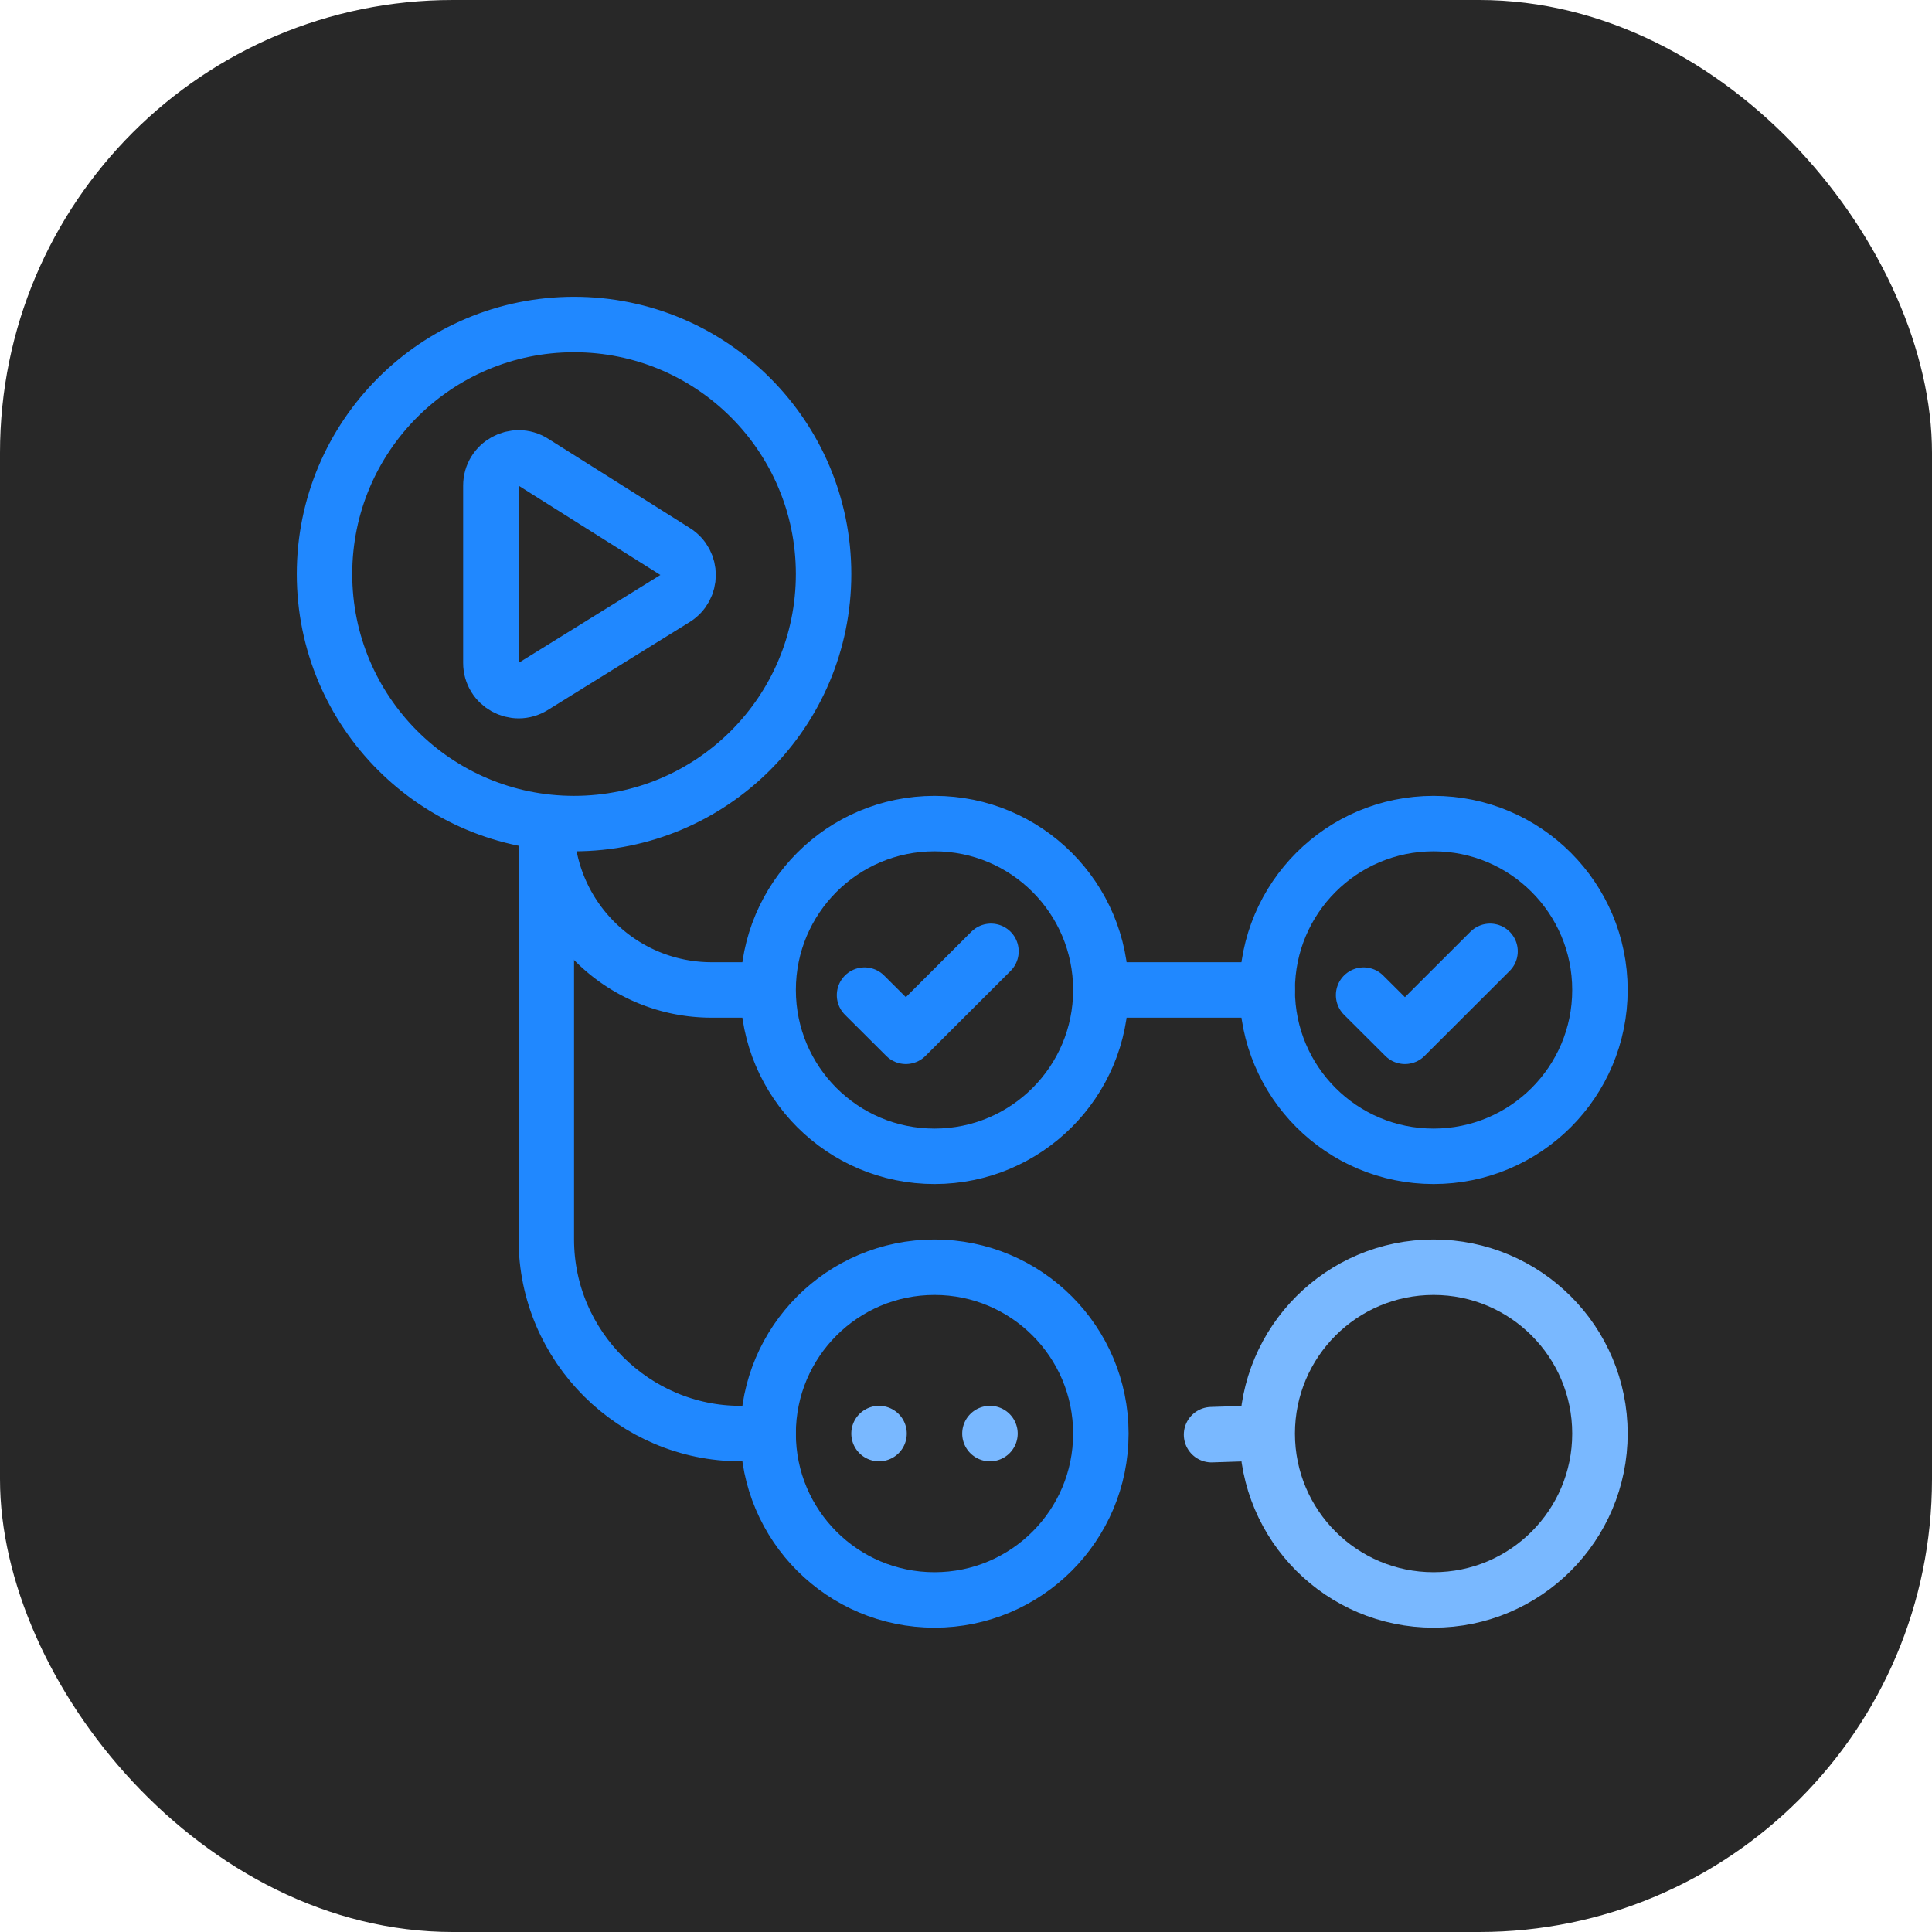 <svg xmlns="http://www.w3.org/2000/svg" fill="none" viewBox="0 0 256 256"><rect width="256" height="256" fill="#282828" rx="60"/><path stroke="#2088FF" stroke-linecap="round" stroke-linejoin="round" stroke-width="7.348" d="M76.065 43c18.262 0 33.065 14.803 33.065 33.065S94.327 109.13 76.065 109.13 43 94.327 43 76.065 57.803 43 76.065 43m47.761 66.13c12.174 0 22.044 9.87 22.044 22.044s-9.87 22.043-22.044 22.043-22.043-9.869-22.043-22.043 9.869-22.044 22.043-22.044m0 58.783c12.174 0 22.044 9.869 22.044 22.044 0 12.174-9.87 22.043-22.044 22.043s-22.043-9.869-22.043-22.043c0-12.175 9.869-22.044 22.043-22.044" clip-rule="evenodd"/><path stroke="#79B8FF" stroke-linecap="round" stroke-linejoin="round" stroke-width="7.348" d="M189.957 167.913c12.174 0 22.043 9.869 22.043 22.044 0 12.174-9.869 22.043-22.043 22.043-12.175 0-22.044-9.869-22.044-22.043 0-12.175 9.869-22.044 22.044-22.044" clip-rule="evenodd"/><path stroke="#2088FF" stroke-linecap="round" stroke-linejoin="round" stroke-width="7.348" d="m131.308 126.056-11.276 11.261-5.477-5.458"/><path stroke="#2088FF" stroke-linecap="round" stroke-linejoin="round" stroke-width="7.348" d="M189.957 109.13c12.174 0 22.043 9.87 22.043 22.044s-9.869 22.043-22.043 22.043c-12.175 0-22.044-9.869-22.044-22.043s9.869-22.044 22.044-22.044" clip-rule="evenodd"/><path stroke="#2088FF" stroke-linecap="round" stroke-linejoin="round" stroke-width="7.348" d="m197.438 126.056-11.276 11.261-5.476-5.458M65.043 64.353c0-2.891 3.186-4.65 5.633-3.108L89.46 73.078c2.297 1.447 2.285 4.8-.022 6.231L70.653 90.957c-2.447 1.518-5.61-.242-5.61-3.122zm7.348 44.777v55.109c0 14.203 11.673 25.717 25.718 25.717h3.674"/><path fill="#2088FF" d="M101.595 134.847a3.673 3.673 0 1 0 0-7.347zm-32.878-25.588c0 14.132 11.457 25.588 25.588 25.588V127.5c-10.074 0-18.24-8.167-18.24-18.241zm25.588 25.588h7.29V127.5h-7.29z"/><path stroke="#2088FF" stroke-linecap="round" stroke-linejoin="round" stroke-width="7.348" d="M146.071 131.174h21.84"/><path fill="#79B8FF" fill-rule="evenodd" d="M116.478 186.283a3.674 3.674 0 1 1 0 7.348 3.674 3.674 0 0 1 0-7.348m14.696 0a3.675 3.675 0 1 1-3.674 3.674 3.676 3.676 0 0 1 3.674-3.674" clip-rule="evenodd"/><path stroke="#79B8FF" stroke-linecap="round" stroke-width="7.348" d="m164.257 189.981-3.72.122"/></svg>